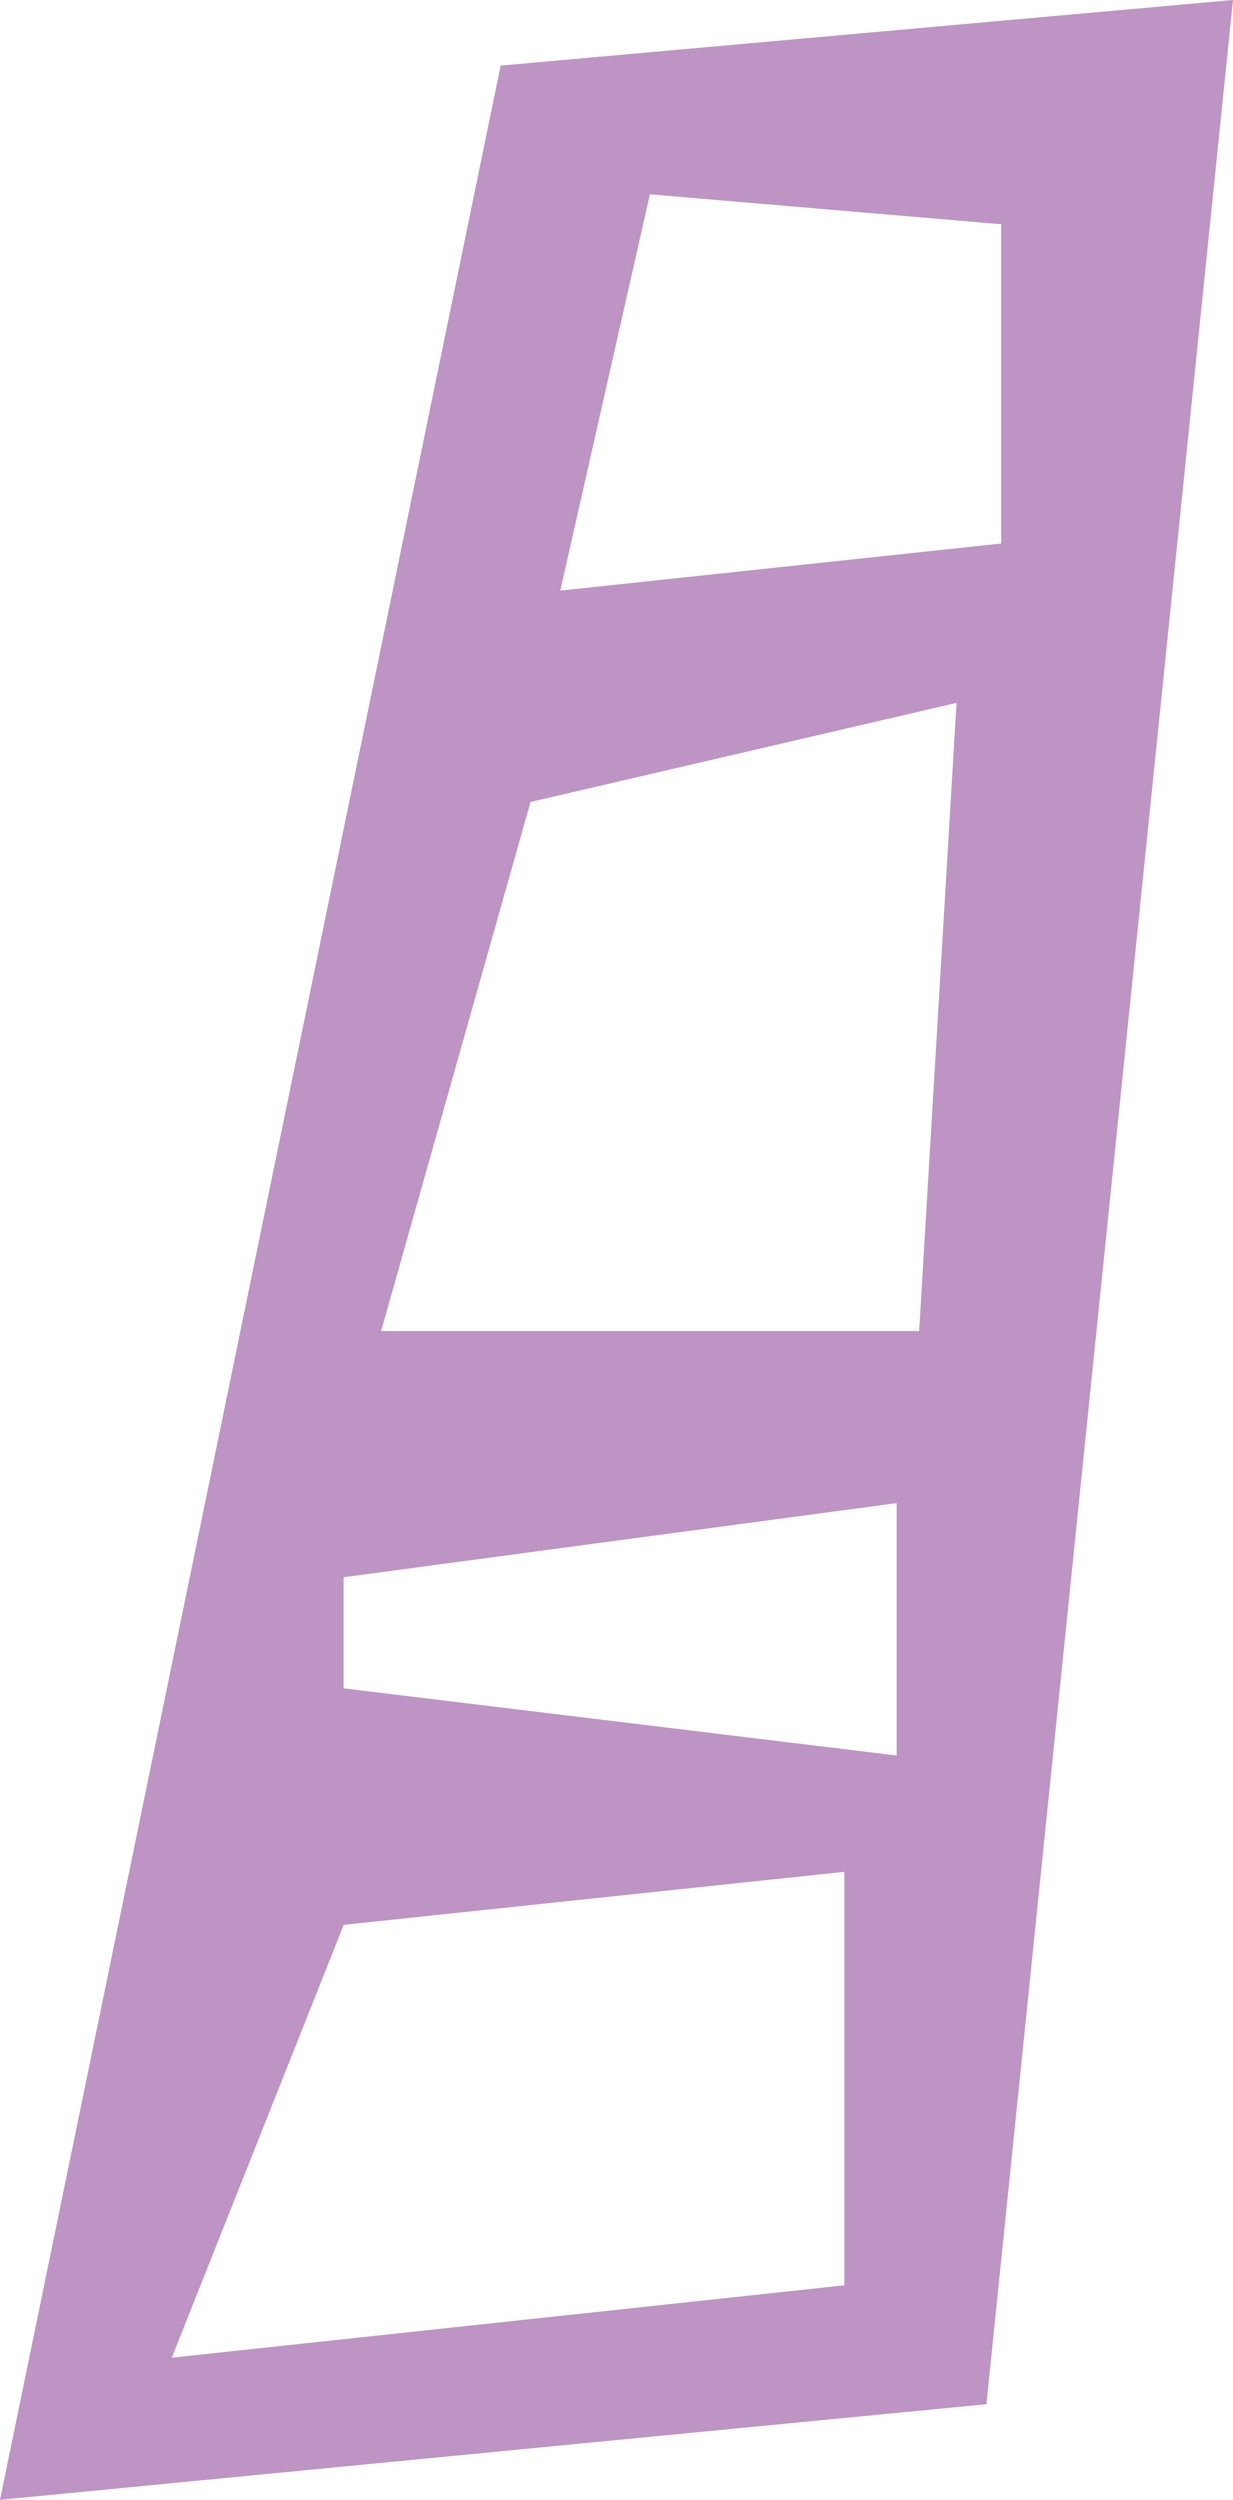 <?xml version="1.0" encoding="UTF-8"?>
<svg id="Art" xmlns="http://www.w3.org/2000/svg" viewBox="0 0 85.41 173.03">
  <defs>
    <style>
      .cls-1 {
        fill: #bd94c4;
        stroke-width: 0px;
      }
    </style>
  </defs>
  <path class="cls-1" d="m34.68,4.54L0,173.03l68.33-6.62L85.41,0l-50.73,4.54Zm23.81,153.64l-46.59,5.01,11.91-29.96,34.68-3.67v28.62Zm3.62-36.67l-38.31-4.65v-7.69l38.31-5.13v17.47Zm1.55-29.38H26.4l10.35-36.62,29.51-6.86-2.59,43.48Zm-24.85-51.25l6.21-27.43,24.33,2.07v22.1l-30.54,3.26Z"/>
</svg>